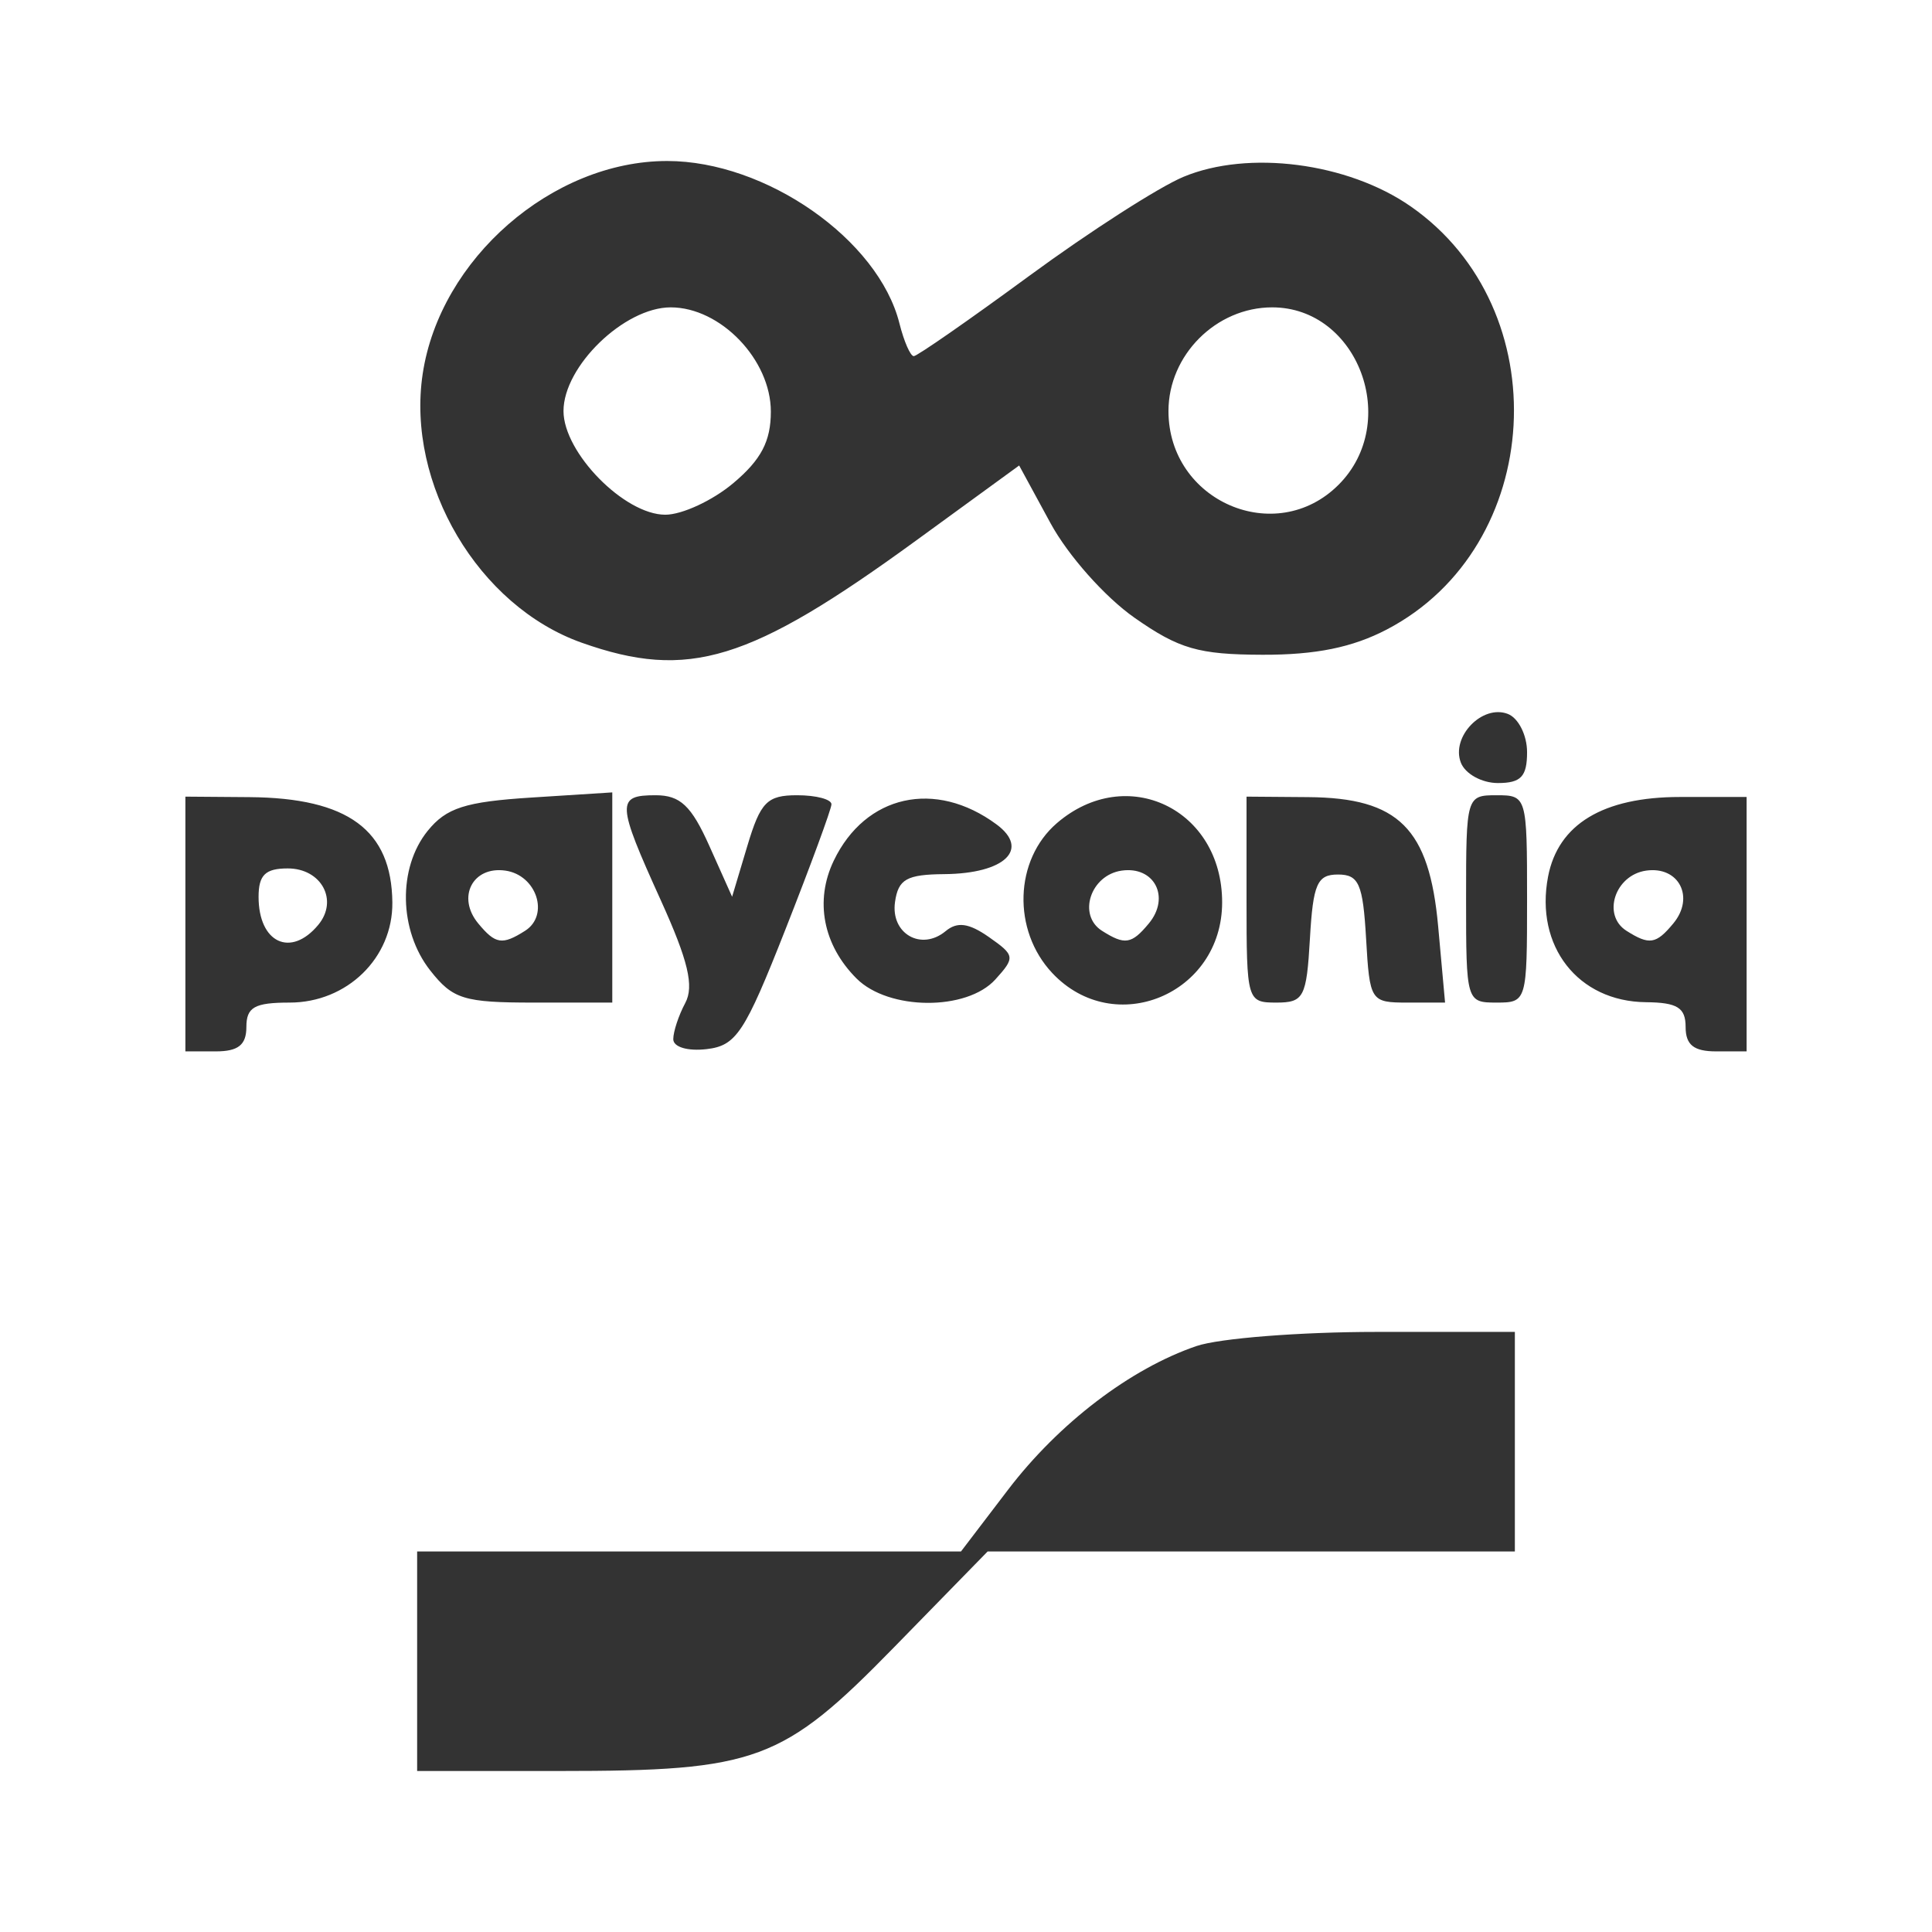 <svg
    xmlns="http://www.w3.org/2000/svg"
    viewBox="0 0 192 192"
    id="vector">
    <g id="group">
        <path
            id="path_6"
            d="M 41.455 165.091 L 41.455 154.182 L 95.502 154.182 L 100.174 148.055 C 105.22 141.439 112.345 136.005 118.908 133.768 C 121.174 132.996 129.22 132.364 136.787 132.364 L 150.545 132.364 L 150.545 154.182 L 98.151 154.182 L 88.894 163.66 C 77.761 175.058 75.216 176 55.556 176 L 41.455 176 Z M 18.424 91.827 L 18.424 79.169 L 24.786 79.218 C 34.587 79.294 38.922 82.49 38.992 89.691 C 39.045 95.197 34.488 99.636 28.782 99.636 C 25.293 99.636 24.485 100.092 24.485 102.061 C 24.485 103.838 23.677 104.485 21.455 104.485 L 18.424 104.485 Z M 31.63 91.911 C 33.655 89.472 31.941 86.303 28.598 86.303 C 26.367 86.303 25.697 86.956 25.697 89.131 C 25.697 93.7 28.9 95.201 31.63 91.911 Z M 66.909 103.274 C 66.909 102.519 67.445 100.9 68.1 99.677 C 68.994 98.005 68.392 95.472 65.675 89.48 C 61.276 79.778 61.239 79.03 65.15 79.03 C 67.605 79.03 68.704 80.067 70.498 84.074 L 72.756 89.117 L 74.267 84.074 C 75.579 79.695 76.232 79.03 79.222 79.03 C 81.117 79.03 82.65 79.439 82.629 79.939 C 82.609 80.439 80.551 86.03 78.056 92.364 C 74 102.66 73.17 103.919 70.214 104.262 C 68.336 104.48 66.909 104.053 66.909 103.274 Z M 167.515 102.061 C 167.515 100.142 166.694 99.628 163.576 99.598 C 156.814 99.532 152.524 94.032 153.844 87.123 C 154.841 81.907 159.319 79.203 166.962 79.203 L 173.576 79.203 L 173.576 104.485 L 170.545 104.485 C 168.323 104.485 167.515 103.838 167.515 102.061 Z M 166.29 91.773 C 168.45 89.171 166.851 86.056 163.594 86.521 C 160.487 86.964 159.185 90.948 161.638 92.503 C 163.911 93.943 164.576 93.839 166.29 91.773 Z M 42.755 96.443 C 39.632 92.473 39.52 86.251 42.505 82.566 C 44.353 80.283 46.237 79.678 52.808 79.26 L 60.848 78.748 L 60.848 99.636 L 53.058 99.636 C 46.085 99.636 45.003 99.301 42.755 96.443 Z M 52.18 92.503 C 54.633 90.948 53.331 86.964 50.225 86.521 C 46.967 86.056 45.368 89.171 47.528 91.773 C 49.242 93.839 49.907 93.943 52.18 92.503 Z M 85.122 97.243 C 81.794 93.915 80.945 89.514 82.861 85.527 C 86.007 78.982 92.947 77.436 99.03 81.926 C 102.381 84.399 99.851 86.817 93.858 86.87 C 90.1 86.902 89.268 87.372 88.945 89.642 C 88.499 92.786 91.556 94.543 93.977 92.534 C 95.136 91.571 96.286 91.73 98.281 93.127 C 100.868 94.939 100.9 95.147 98.919 97.335 C 96.072 100.481 88.308 100.429 85.122 97.243 Z M 104.575 96.702 C 100.58 92.45 100.798 85.446 105.037 81.799 C 111.961 75.844 121.455 80.397 121.455 89.673 C 121.455 98.81 110.745 103.269 104.575 96.702 Z M 114.169 91.773 C 116.329 89.171 114.73 86.056 111.472 86.521 C 108.366 86.964 107.064 90.948 109.517 92.503 C 111.789 93.943 112.455 93.839 114.169 91.773 Z M 123.879 89.403 L 123.879 79.169 L 130.008 79.217 C 139.003 79.286 142.038 82.308 142.924 92.074 L 143.609 99.636 L 139.868 99.636 C 136.209 99.636 136.119 99.496 135.76 93.273 C 135.447 87.839 135.04 86.909 132.97 86.909 C 130.9 86.909 130.492 87.839 130.179 93.273 C 129.843 99.117 129.57 99.636 126.846 99.636 C 123.932 99.636 123.879 99.452 123.879 89.403 Z M 145.697 89.333 C 145.697 79.152 145.733 79.03 148.727 79.03 C 151.722 79.03 151.758 79.152 151.758 89.333 C 151.758 99.515 151.722 99.636 148.727 99.636 C 145.733 99.636 145.697 99.515 145.697 89.333 Z M 145.176 75.785 C 144.188 73.21 147.311 69.975 149.845 70.948 C 150.897 71.351 151.758 73.062 151.758 74.75 C 151.758 77.178 151.152 77.818 148.857 77.818 C 147.26 77.818 145.606 76.904 145.176 75.785 Z M 57.818 63.875 C 47.548 60.242 40.364 48.106 42.005 37.162 C 43.719 25.729 54.89 16 66.303 16 C 76.124 16 87.294 23.809 89.384 32.135 C 89.834 33.927 90.475 35.394 90.809 35.394 C 91.143 35.394 96.309 31.802 102.289 27.413 C 108.27 23.023 115.161 18.597 117.603 17.577 C 124.052 14.882 133.93 16.161 140.176 20.499 C 154.883 30.711 153.558 54.338 137.818 62.559 C 134.401 64.343 130.755 65.084 125.467 65.069 C 119.102 65.05 117.172 64.492 112.74 61.387 C 109.81 59.335 106.147 55.209 104.399 51.994 L 101.282 46.26 L 91.065 53.7 C 74.501 65.763 68.417 67.625 57.818 63.875 Z M 72.877 48.013 C 75.643 45.686 76.606 43.85 76.606 40.906 C 76.606 35.746 71.609 30.545 66.651 30.545 C 62.047 30.545 56 36.395 56 40.848 C 56 44.988 62.053 51.152 66.117 51.152 C 67.784 51.152 70.826 49.739 72.877 48.013 Z M 133.025 48.176 C 139.241 41.96 134.969 30.545 126.426 30.545 C 120.861 30.545 116.121 35.285 116.121 40.848 C 116.121 49.806 126.776 54.425 133.025 48.176 Z"
            fill="#333333"
            stroke-width="1"/>
    </g>
</svg>
